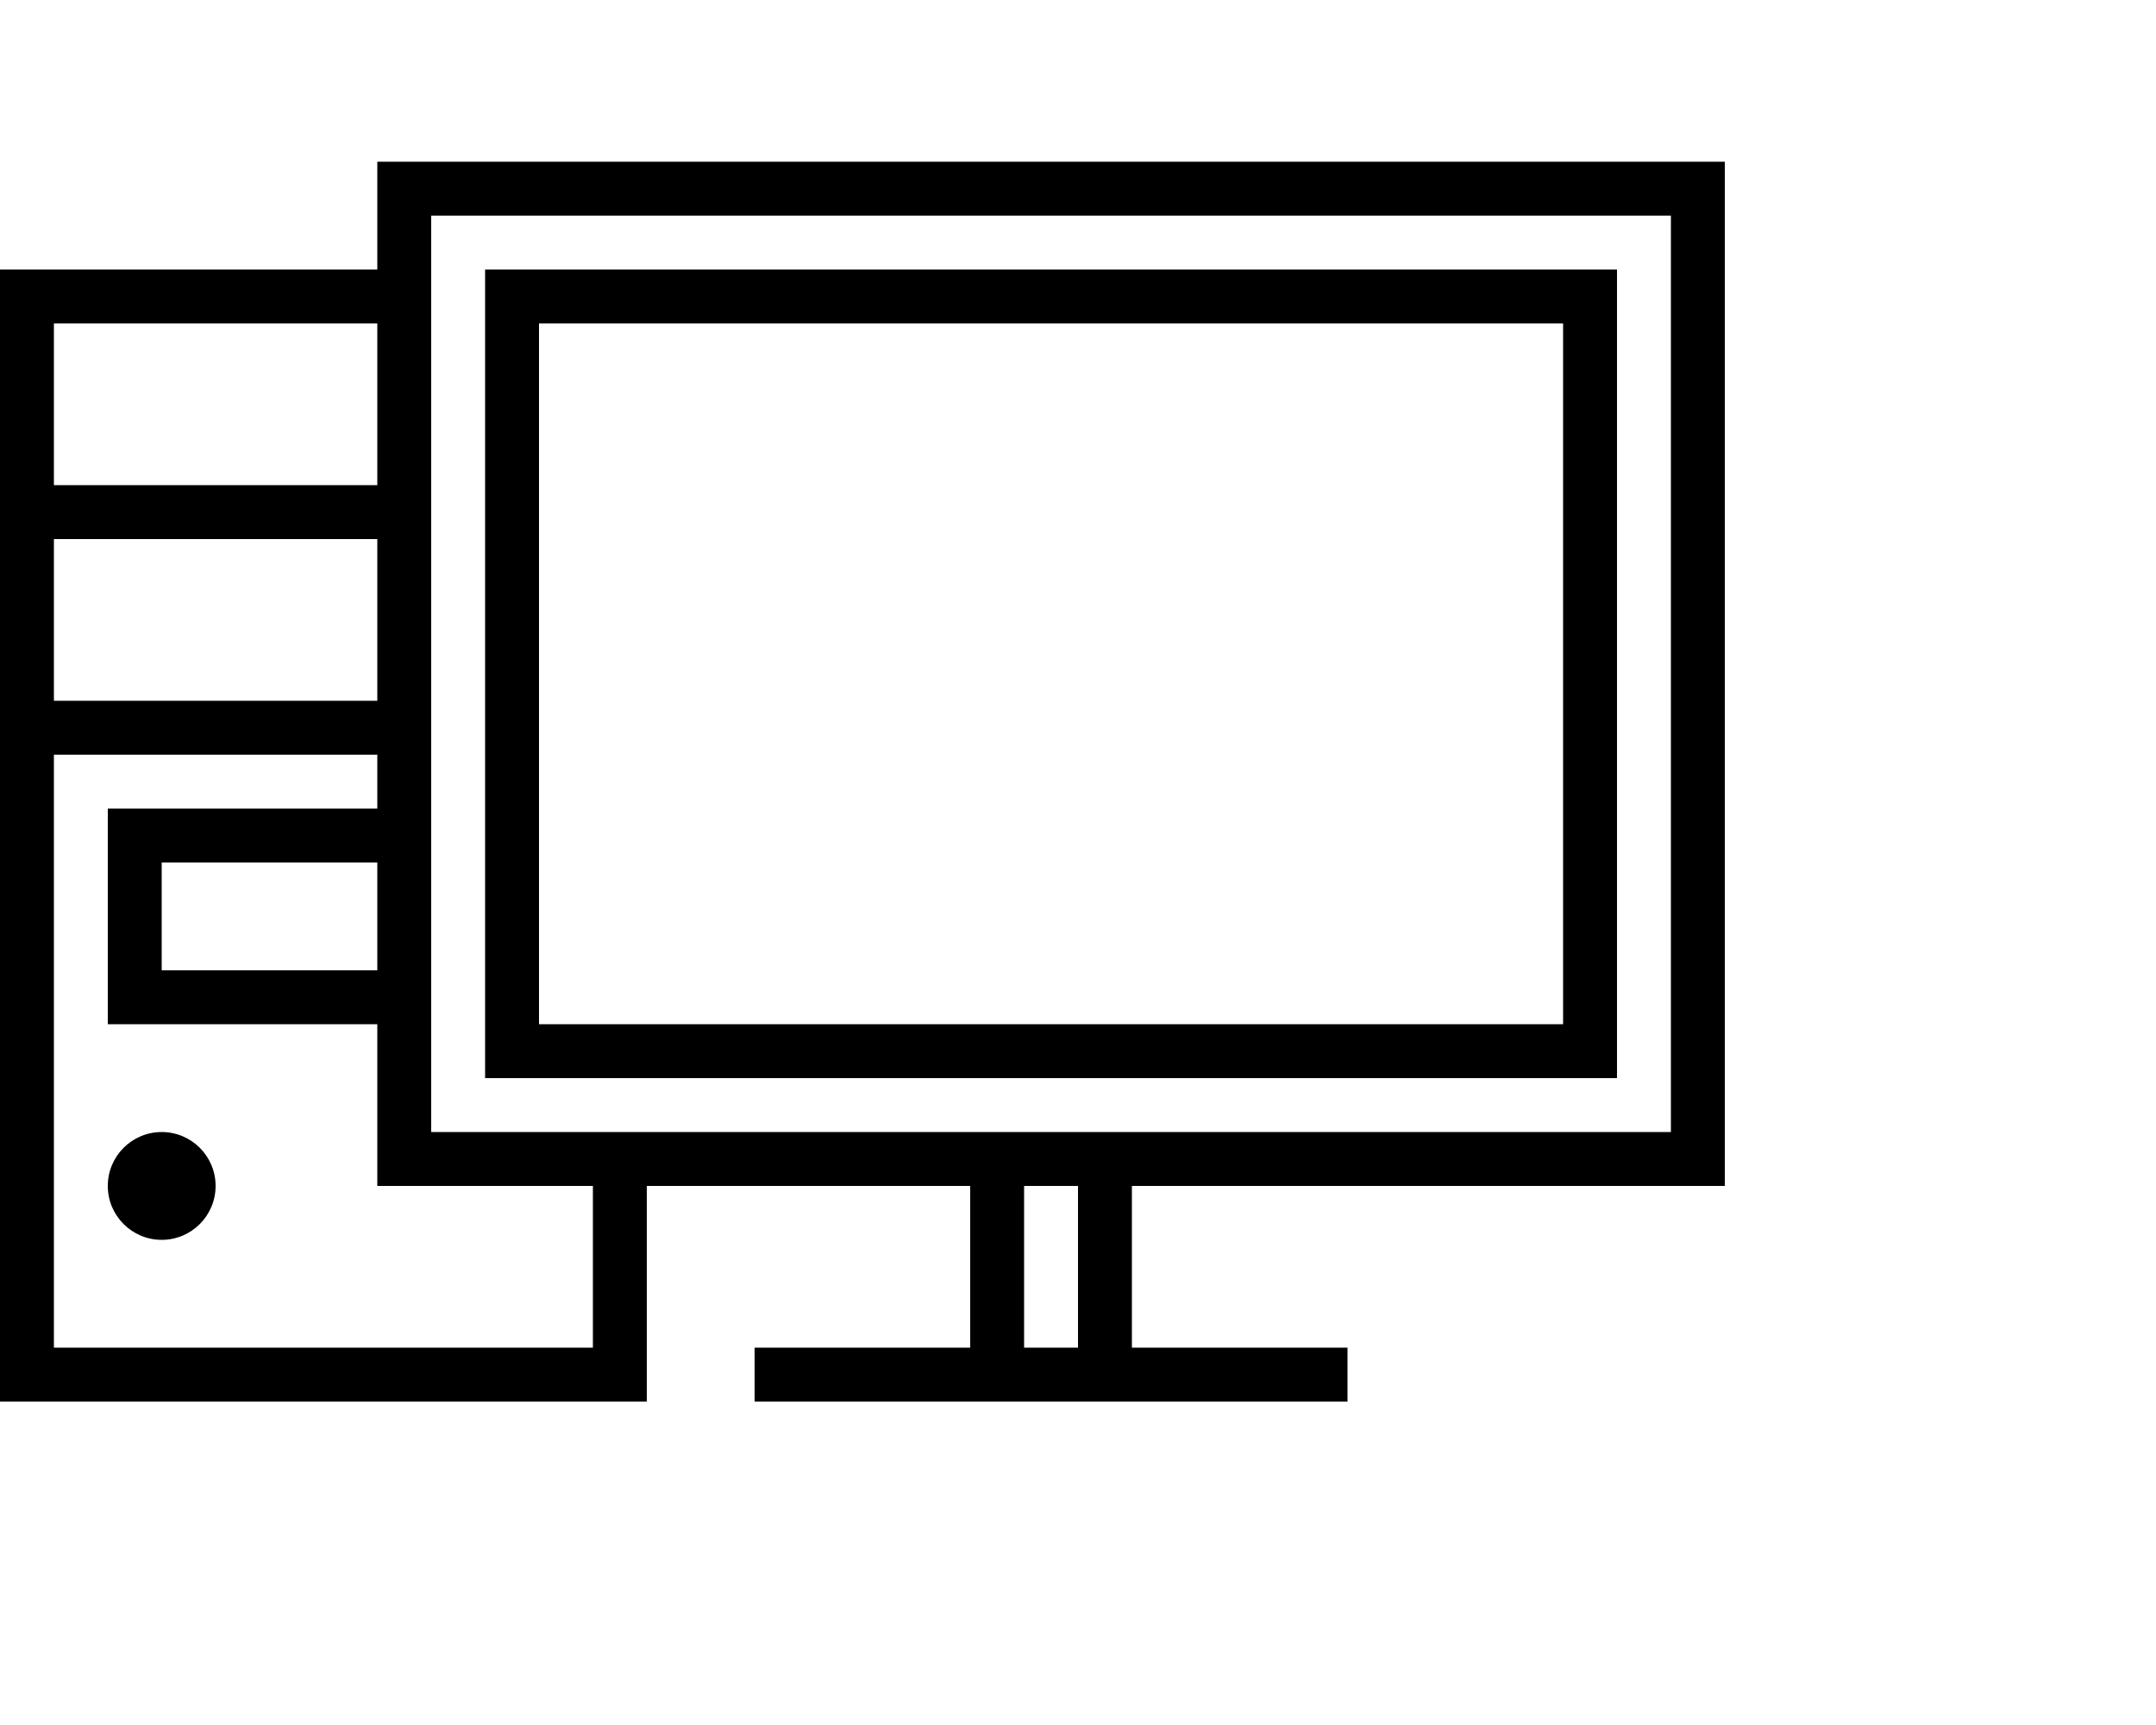     <svg
        width="30"
        height="24"

        fill="currentColor"
        viewBox="5 0 30 32"
        xmlns="http://www.w3.org/2000/svg"
    >
        <title />
        <path
            d="M32,22V3H7V5H0V26H12V22h6v3H14v1H25V25H21V22H32ZM7,18H3V16H7v2Zm0-5H1V10H7v3ZM7,6V9H1V6H7Zm4,19H1V14H7v1H2v4H7v3h4v3ZM8,21V4H31V21H8Zm12,4H19V22h1v3Z"
        />
        <circle cx="3" cy="22" r="1" />
        <path d="M30,5H9V20H30V5ZM29,19H10V6H29V19Z" />
    </svg>
